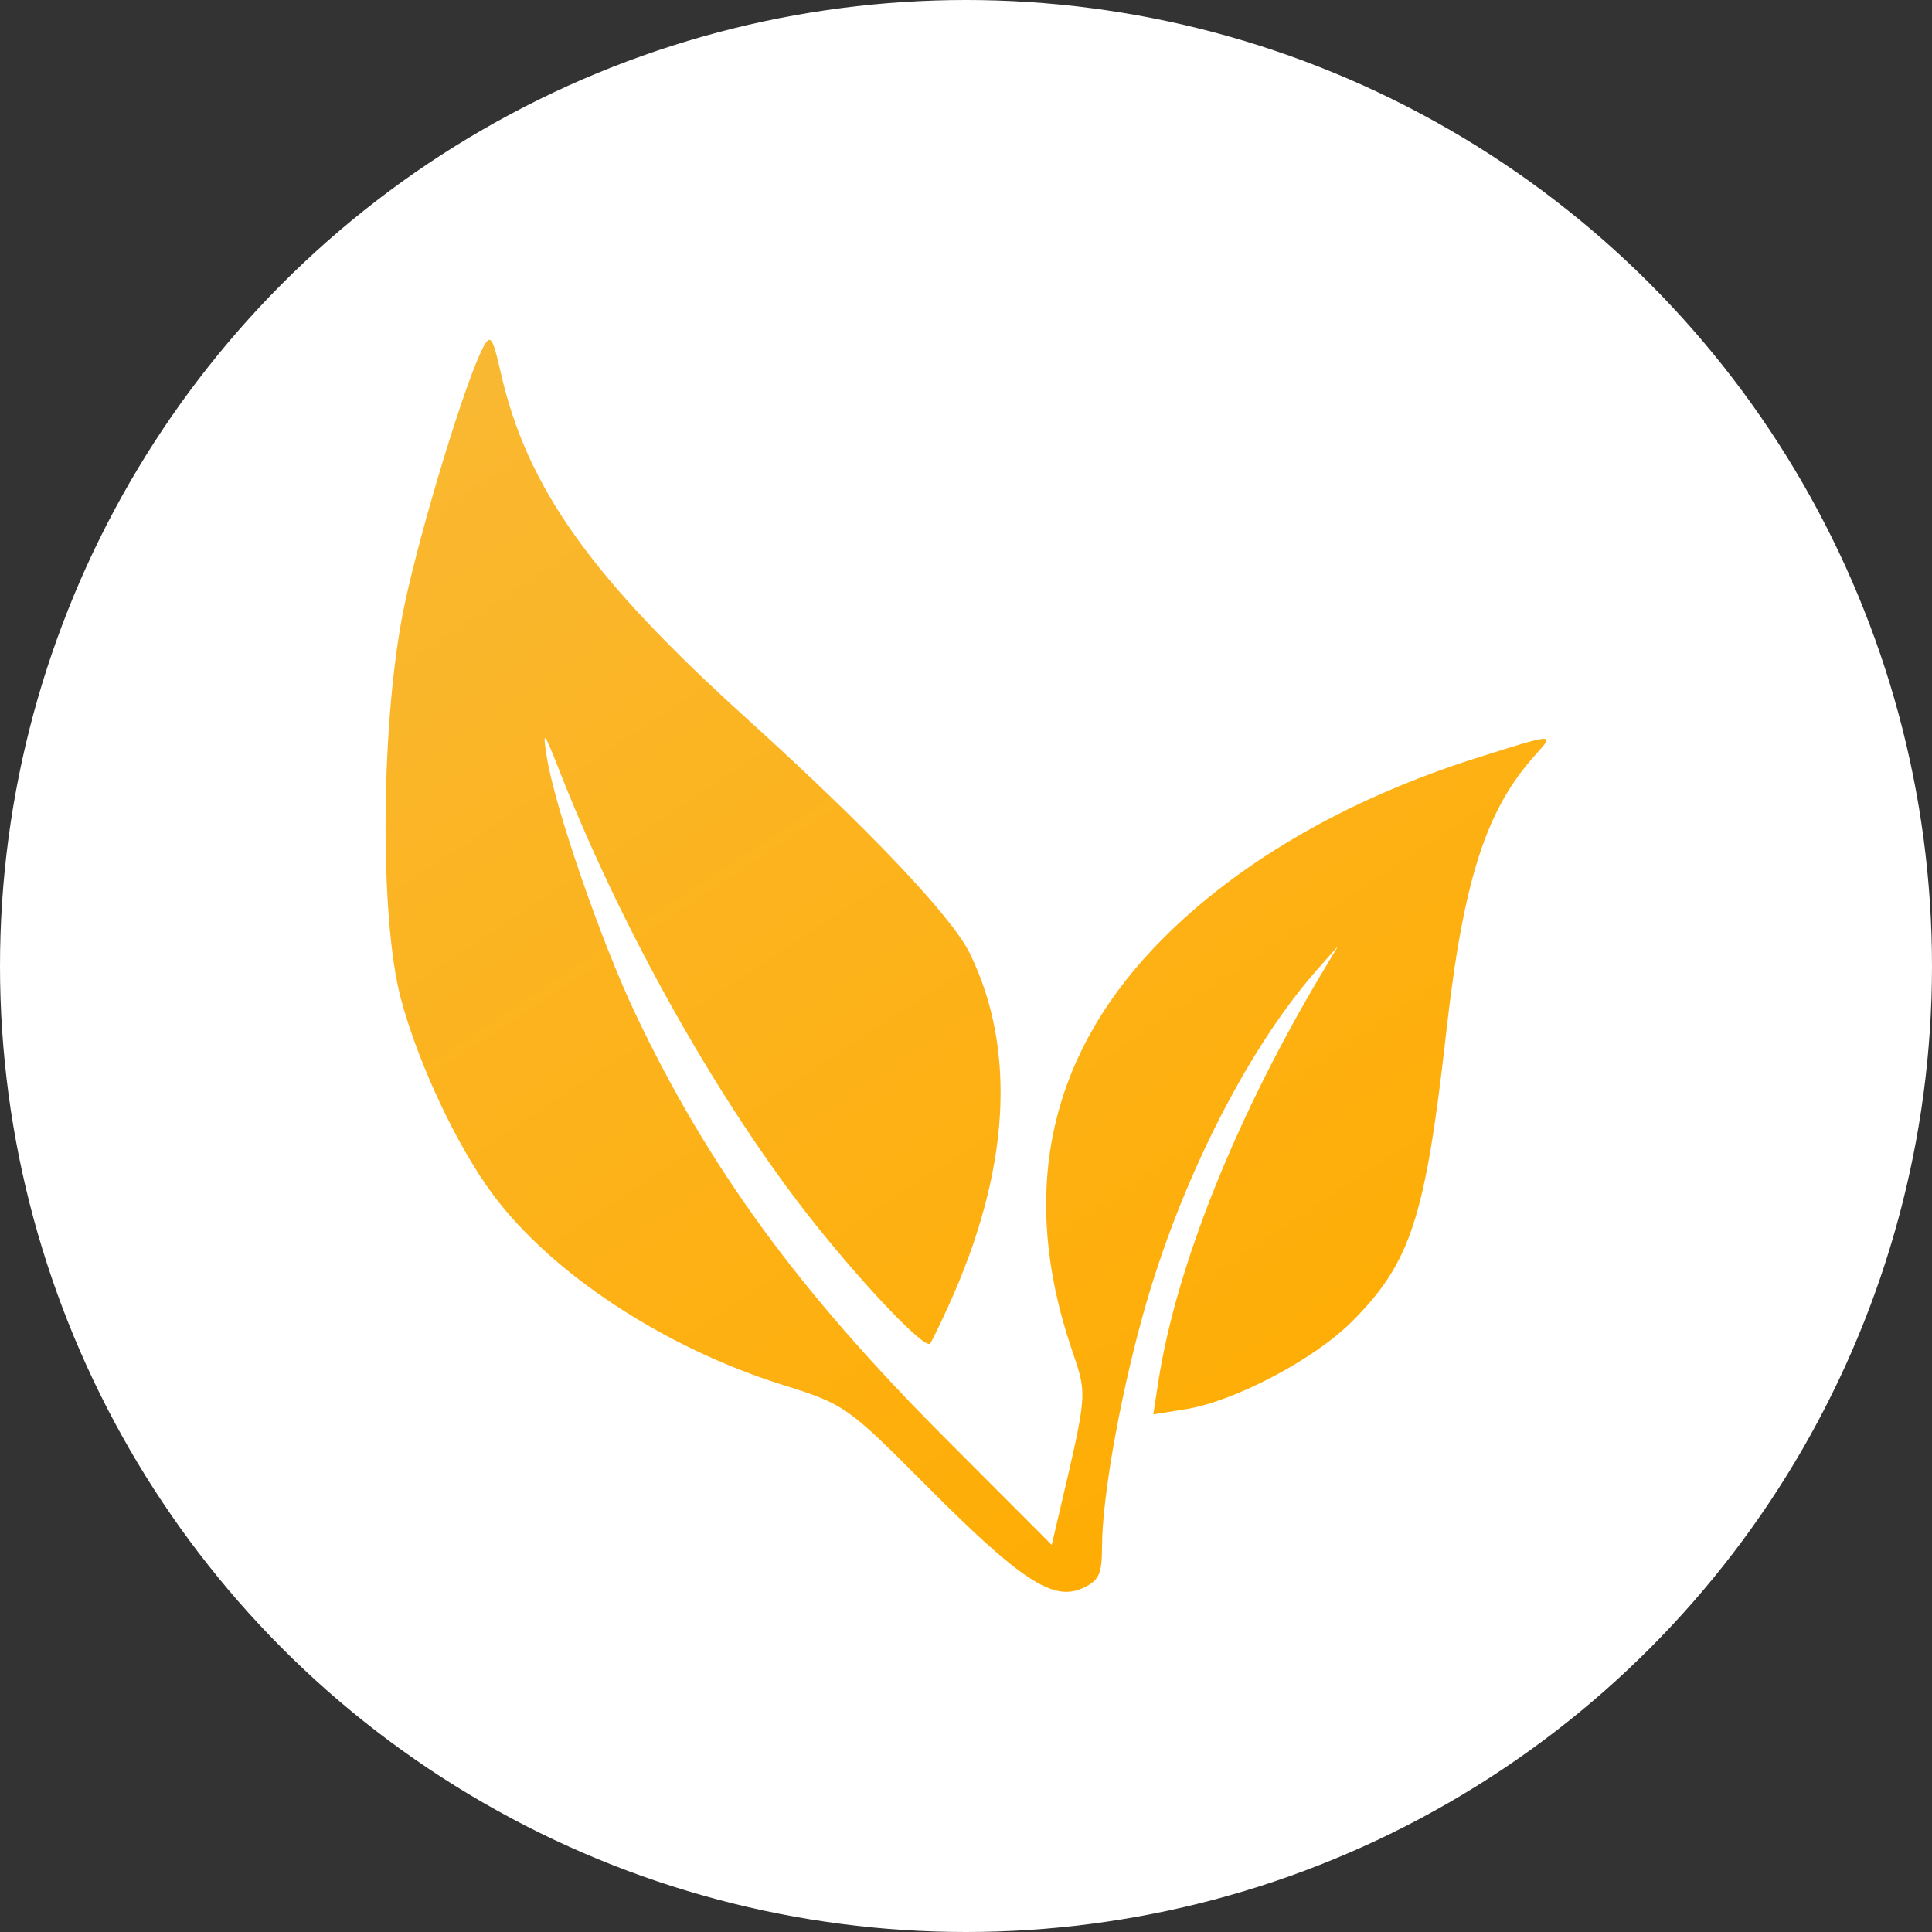 <svg width="30" height="30" viewBox="0 0 30 30" fill="none" xmlns="http://www.w3.org/2000/svg">
<rect x="0" y="0" width="30" height="30" fill="#333333" stroke="none"/>
<circle cx="15" cy="15" r="15" fill="white"/>
<path fill-rule="evenodd" clip-rule="evenodd" d="M7.506 5.387C7.236 5.892 6.543 8.159 6.282 9.39C5.914 11.126 5.885 14.239 6.226 15.512C6.494 16.515 7.094 17.792 7.647 18.539C8.561 19.774 10.315 20.928 12.155 21.505C13.117 21.807 13.156 21.835 14.393 23.077C15.847 24.538 16.353 24.87 16.81 24.661C17.065 24.545 17.111 24.446 17.112 24.021C17.113 23.209 17.428 21.492 17.821 20.162C18.404 18.188 19.422 16.217 20.466 15.041L20.779 14.688L20.567 15.041C19.214 17.293 18.267 19.645 17.988 21.445L17.908 21.963L18.406 21.883C19.172 21.76 20.402 21.112 20.994 20.52C21.906 19.605 22.132 18.911 22.456 16.038C22.723 13.66 23.074 12.569 23.847 11.715C24.145 11.385 24.147 11.385 22.964 11.758C20.862 12.421 19.111 13.452 17.896 14.742C16.264 16.475 15.838 18.564 16.633 20.928C16.889 21.686 16.898 21.569 16.414 23.636L16.331 23.989L14.685 22.34C12.41 20.063 10.998 18.128 9.864 15.736C9.325 14.598 8.612 12.528 8.489 11.745C8.423 11.324 8.444 11.349 8.692 11.981C9.594 14.277 10.959 16.755 12.332 18.587C13.154 19.684 14.354 20.976 14.444 20.862C14.467 20.833 14.594 20.572 14.727 20.28C15.68 18.189 15.794 16.308 15.06 14.805C14.778 14.229 13.485 12.868 11.588 11.151C9.181 8.974 8.183 7.571 7.779 5.799C7.651 5.235 7.616 5.182 7.506 5.387Z" fill="url(#paint0_linear_8629_19197)"/>
<defs>
<linearGradient id="paint0_linear_8629_19197" x1="5.461" y1="5.277" x2="18.771" y2="25.371" gradientUnits="userSpaceOnUse">
<stop stop-color="#F9B935"/>
<stop offset="1" stop-color="#FFAC00"/>
</linearGradient>
</defs>
</svg>
